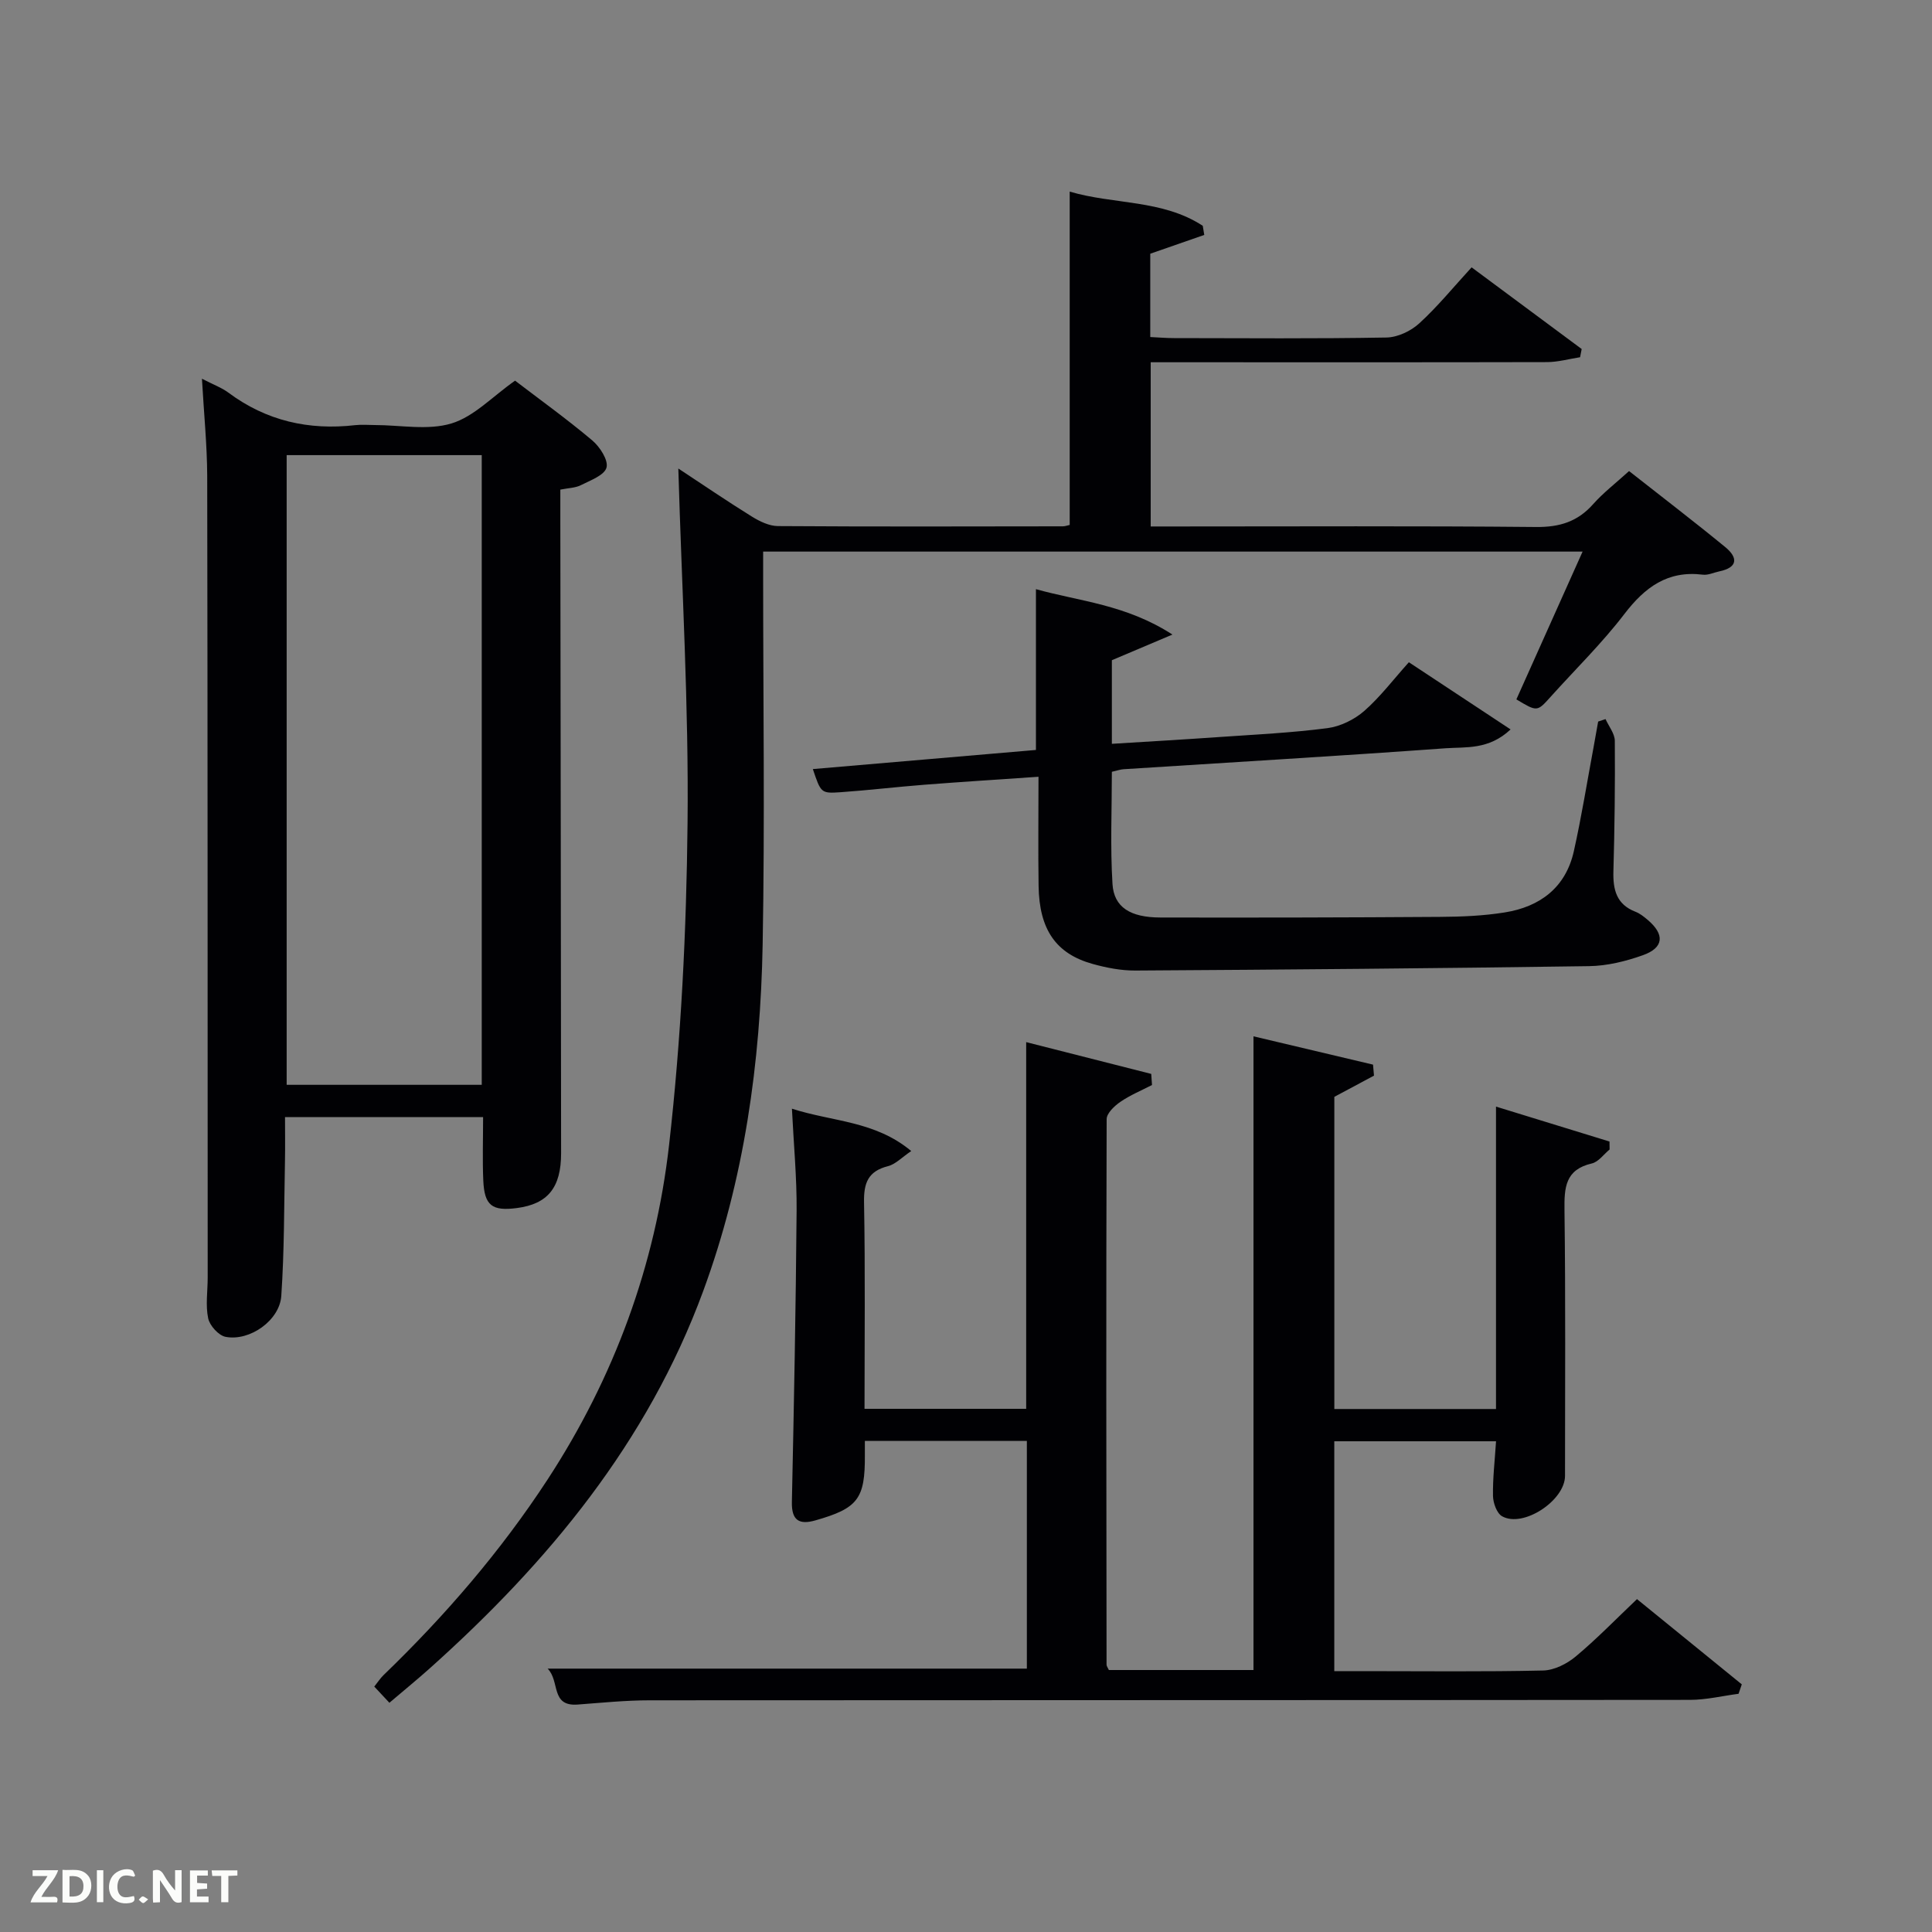 <svg enable-background="new 0 0 400 400" viewBox="0 0 400 400" xmlns="http://www.w3.org/2000/svg"><rect x="0" y="0" width="400" height="400" fill="#808080" stroke="none"/><path d="m338.92 331.08c7.01 5.7 14.35 11.68 21.7 17.65-.22.65-.45 1.3-.67 1.95-3.34.44-6.67 1.25-10.01 1.26-71.81.07-143.63.04-215.44.09-4.97 0-9.94.51-14.91.88-5.65.42-3.62-4.83-6.21-7.44h99.22c0-15.37 0-31.08 0-47.14-10.94 0-21.99 0-33.54 0 0 1.02-.01 1.96 0 2.9.06 9.08-1.42 11.04-10.24 13.55-3.36.96-4.95.01-4.87-3.81.43-20.13.82-40.26.98-60.4.05-6.77-.6-13.55-.97-21.03 8.4 2.72 17.17 2.49 24.7 8.77-1.94 1.31-3.24 2.73-4.81 3.13-4.13 1.05-5.04 3.48-4.96 7.52.26 14.13.1 28.27.1 42.72h33.47c0-25.21 0-50.26 0-75.92 8.64 2.2 17.27 4.39 25.89 6.58.05.77.11 1.53.16 2.3-2.2 1.14-4.52 2.09-6.54 3.48-1.23.84-2.84 2.36-2.85 3.58-.12 37.65-.07 75.31-.02 112.96 0 .29.24.58.48 1.1h29.94c0-43.52 0-87.03 0-131.2 8.36 1.98 16.55 3.92 24.75 5.86.07.76.13 1.52.2 2.28-2.61 1.4-5.23 2.79-8.21 4.39v64.63h33.47c0-20.42 0-40.98 0-62.61 8.36 2.58 15.93 4.9 23.5 7.23.01.55.01 1.1.02 1.65-1.22 1-2.3 2.57-3.68 2.89-5.52 1.28-5.72 5-5.66 9.7.24 18.33.11 36.66.11 54.98 0 5.12-8.69 10.84-13.04 8.36-1.09-.62-1.84-2.74-1.87-4.18-.07-3.64.37-7.28.63-11.34-11.19 0-22.22 0-33.49 0v47.59h6.26c12.33 0 24.66.15 36.98-.13 2.29-.05 4.92-1.38 6.73-2.89 4.33-3.61 8.27-7.68 12.7-11.89z" fill="#010104"/><path d="m80.62 352.54c-1.17-1.26-2.05-2.2-3.13-3.35.72-.9 1.24-1.72 1.92-2.38 12.75-12.3 24.25-25.63 33.96-40.49 13.79-21.12 22.32-44.37 25.15-69.22 2.51-22.09 3.6-44.42 3.83-66.65.26-24.25-1.19-48.52-1.91-73.45 5.13 3.38 10.1 6.77 15.21 9.94 1.61 1 3.6 1.97 5.42 1.98 19.66.13 39.32.08 58.99.05.47 0 .93-.19 1.41-.29 0-22.81 0-45.53 0-69.01 9.11 2.7 19.16 1.6 27.55 7.08.1.63.21 1.26.31 1.89-3.67 1.28-7.35 2.55-11.18 3.89v17.25c1.71.08 3.31.22 4.91.22 14.66.02 29.33.14 43.99-.12 2.31-.04 5.04-1.33 6.78-2.92 3.79-3.46 7.06-7.48 10.85-11.61 7.75 5.75 15.27 11.33 22.79 16.91-.11.57-.22 1.13-.33 1.7-2.28.35-4.55 1-6.83 1.01-25.49.06-50.99.03-76.48.03-1.79 0-3.58 0-5.59 0v34h5.29c24.83 0 49.66-.13 74.48.11 4.88.05 8.63-1.1 11.85-4.75 2.08-2.34 4.61-4.28 7.42-6.83 6.72 5.29 13.42 10.41 19.93 15.75 2.63 2.16 2.63 4.22-1.26 5.02-1.14.24-2.31.82-3.4.68-7.29-.9-12 2.6-16.26 8.17-4.64 6.06-10.16 11.45-15.28 17.15-2.76 3.07-2.75 3.09-7.06.5 4.49-10.03 9.01-20.11 13.71-30.6-56.76 0-112.85 0-169.66 0v5.31c0 25.33.36 50.66-.1 75.98-.45 24.51-3.78 48.64-12.32 71.84-11.53 31.32-32.04 56.09-56.51 78-2.6 2.33-5.3 4.53-8.45 7.21z" fill="#010104"/><path d="m41.81 78.41c2.37 1.23 4.07 1.84 5.46 2.87 7.86 5.86 16.66 7.85 26.3 6.74 1.32-.15 2.66-.02 4-.02 5.33 0 11.01 1.15 15.9-.33 4.66-1.41 8.48-5.57 13.17-8.86 4.99 3.82 10.66 7.89 15.98 12.37 1.58 1.33 3.37 4.11 2.95 5.63-.44 1.6-3.35 2.65-5.33 3.65-1.13.57-2.55.57-4.23.91v5.88c.06 43.83.13 87.66.16 131.49.01 7.17-2.78 10.53-9.12 11.37-5.17.68-6.76-.5-6.99-5.69-.19-4.27-.04-8.55-.04-13.13-13.32 0-26.75 0-41.01 0 0 2.92.05 6-.01 9.08-.19 9.31-.13 18.64-.76 27.92-.34 5.09-6.53 9.45-11.53 8.49-1.45-.28-3.29-2.32-3.61-3.83-.57-2.71-.1-5.63-.1-8.46-.02-55.33 0-110.66-.1-165.99-.03-6.41-.68-12.82-1.09-20.09zm17.54 15.82v130.37h40.39c0-43.65 0-86.9 0-130.37-13.52 0-26.78 0-40.39 0z" fill="#010104"/><path d="m291.69 137.11c6.94 4.58 13.67 9.03 21.06 13.91-4.54 4.27-9.27 3.6-13.44 3.9-22.22 1.61-44.47 2.91-66.7 4.34-.65.04-1.28.28-2.41.53 0 7.75-.35 15.52.13 23.24.3 4.82 3.71 6.92 9.91 6.93 19.29.04 38.59 0 57.88-.13 4.48-.03 9-.21 13.41-.92 7.33-1.17 12.64-5.16 14.32-12.69 1.59-7.12 2.74-14.33 4.08-21.51.33-1.77.63-3.55.95-5.32l1.53-.51c.67 1.5 1.91 3 1.92 4.51.07 8.99-.04 17.99-.29 26.98-.11 3.82.62 6.88 4.57 8.4.91.35 1.73 1.01 2.49 1.65 3.61 3.04 3.41 5.8-.97 7.35-3.54 1.26-7.4 2.21-11.14 2.26-31.3.46-62.61.72-93.92.91-2.95.02-5.98-.57-8.83-1.36-7.63-2.12-11.08-7.14-11.21-16.16-.11-7.3-.02-14.6-.02-22.6-8.15.56-15.88 1.05-23.6 1.65-5.79.45-11.57 1.14-17.37 1.55-4.07.28-4.08.15-5.75-4.79 15.52-1.33 30.95-2.66 46.19-3.96 0-11.29 0-22.05 0-33.29 8.99 2.52 18.61 3.16 28.26 9.4-4.96 2.1-8.62 3.65-12.54 5.31v17.31c7.53-.47 14.93-.89 22.31-1.41 7.46-.52 14.94-.87 22.35-1.84 2.67-.35 5.56-1.78 7.6-3.56 3.32-2.92 6.05-6.54 9.23-10.08z" fill="#010104"/><g fill="#fbfcfa"><path d="m37.59 393.81c-.92.31-1.52.05-2-.78-.7-1.2-1.52-2.34-2.47-3.78v4.59c-.55.03-.95.05-1.41.07-.03-.37-.06-.64-.06-.91 0-1.91 0-3.81 0-5.7 1.13-.41 1.77-.03 2.29.91.62 1.11 1.38 2.14 2.31 3.19v-4.2h1.35v6.61z"/><path d="m12.94 393.88v-6.75c1.9.19 3.93-.54 5.37 1.29.8 1.01.78 2.88.03 3.97-1.37 1.97-3.4 1.51-5.4 1.49m1.45-1.22c2.04.12 2.92-.58 2.89-2.21-.03-1.51-.98-2.19-2.89-2z"/><path d="m11.81 393.87h-5.49c.68-2.18 2.47-3.48 3.51-5.45h-3.08v-1.21h5.29c-.71 2.13-2.44 3.48-3.47 5.51.86 0 1.63.04 2.39-.01.79-.05 1.14.21.85 1.16"/><path d="m39.33 393.86v-6.61h3.7v1.07h-2.22v1.52c.68.04 1.34.09 2.07.13v1.07c-.72.05-1.38.09-2.1.14v1.48h2.4v1.19h-3.85z"/><path d="m27.71 388.56c-1.15-.3-2.46-.61-3.1.64-.37.73-.41 1.93-.06 2.67.63 1.35 1.99.93 3.17.68.35.94-.01 1.32-.93 1.46-1.62.25-3.05-.27-3.76-1.48-.72-1.24-.6-3.03.31-4.17.88-1.11 2.71-1.7 4-1.16.32.13.44.74.65 1.12-.1.08-.19.16-.28.24"/><path d="m49.15 387.24v1.07c-.59.02-1.17.05-1.87.08v5.44h-1.48v-5.44h-1.85c-.05-.4-.08-.73-.13-1.15z"/><path d="m20.06 387.21h1.33v6.62h-1.33z"/><path d="m30.68 393.25c-.49.38-.8.79-1.05.76-.32-.05-.6-.45-.9-.7.26-.24.51-.64.8-.67.29-.04.62.3 1.15.61"/></g></svg>